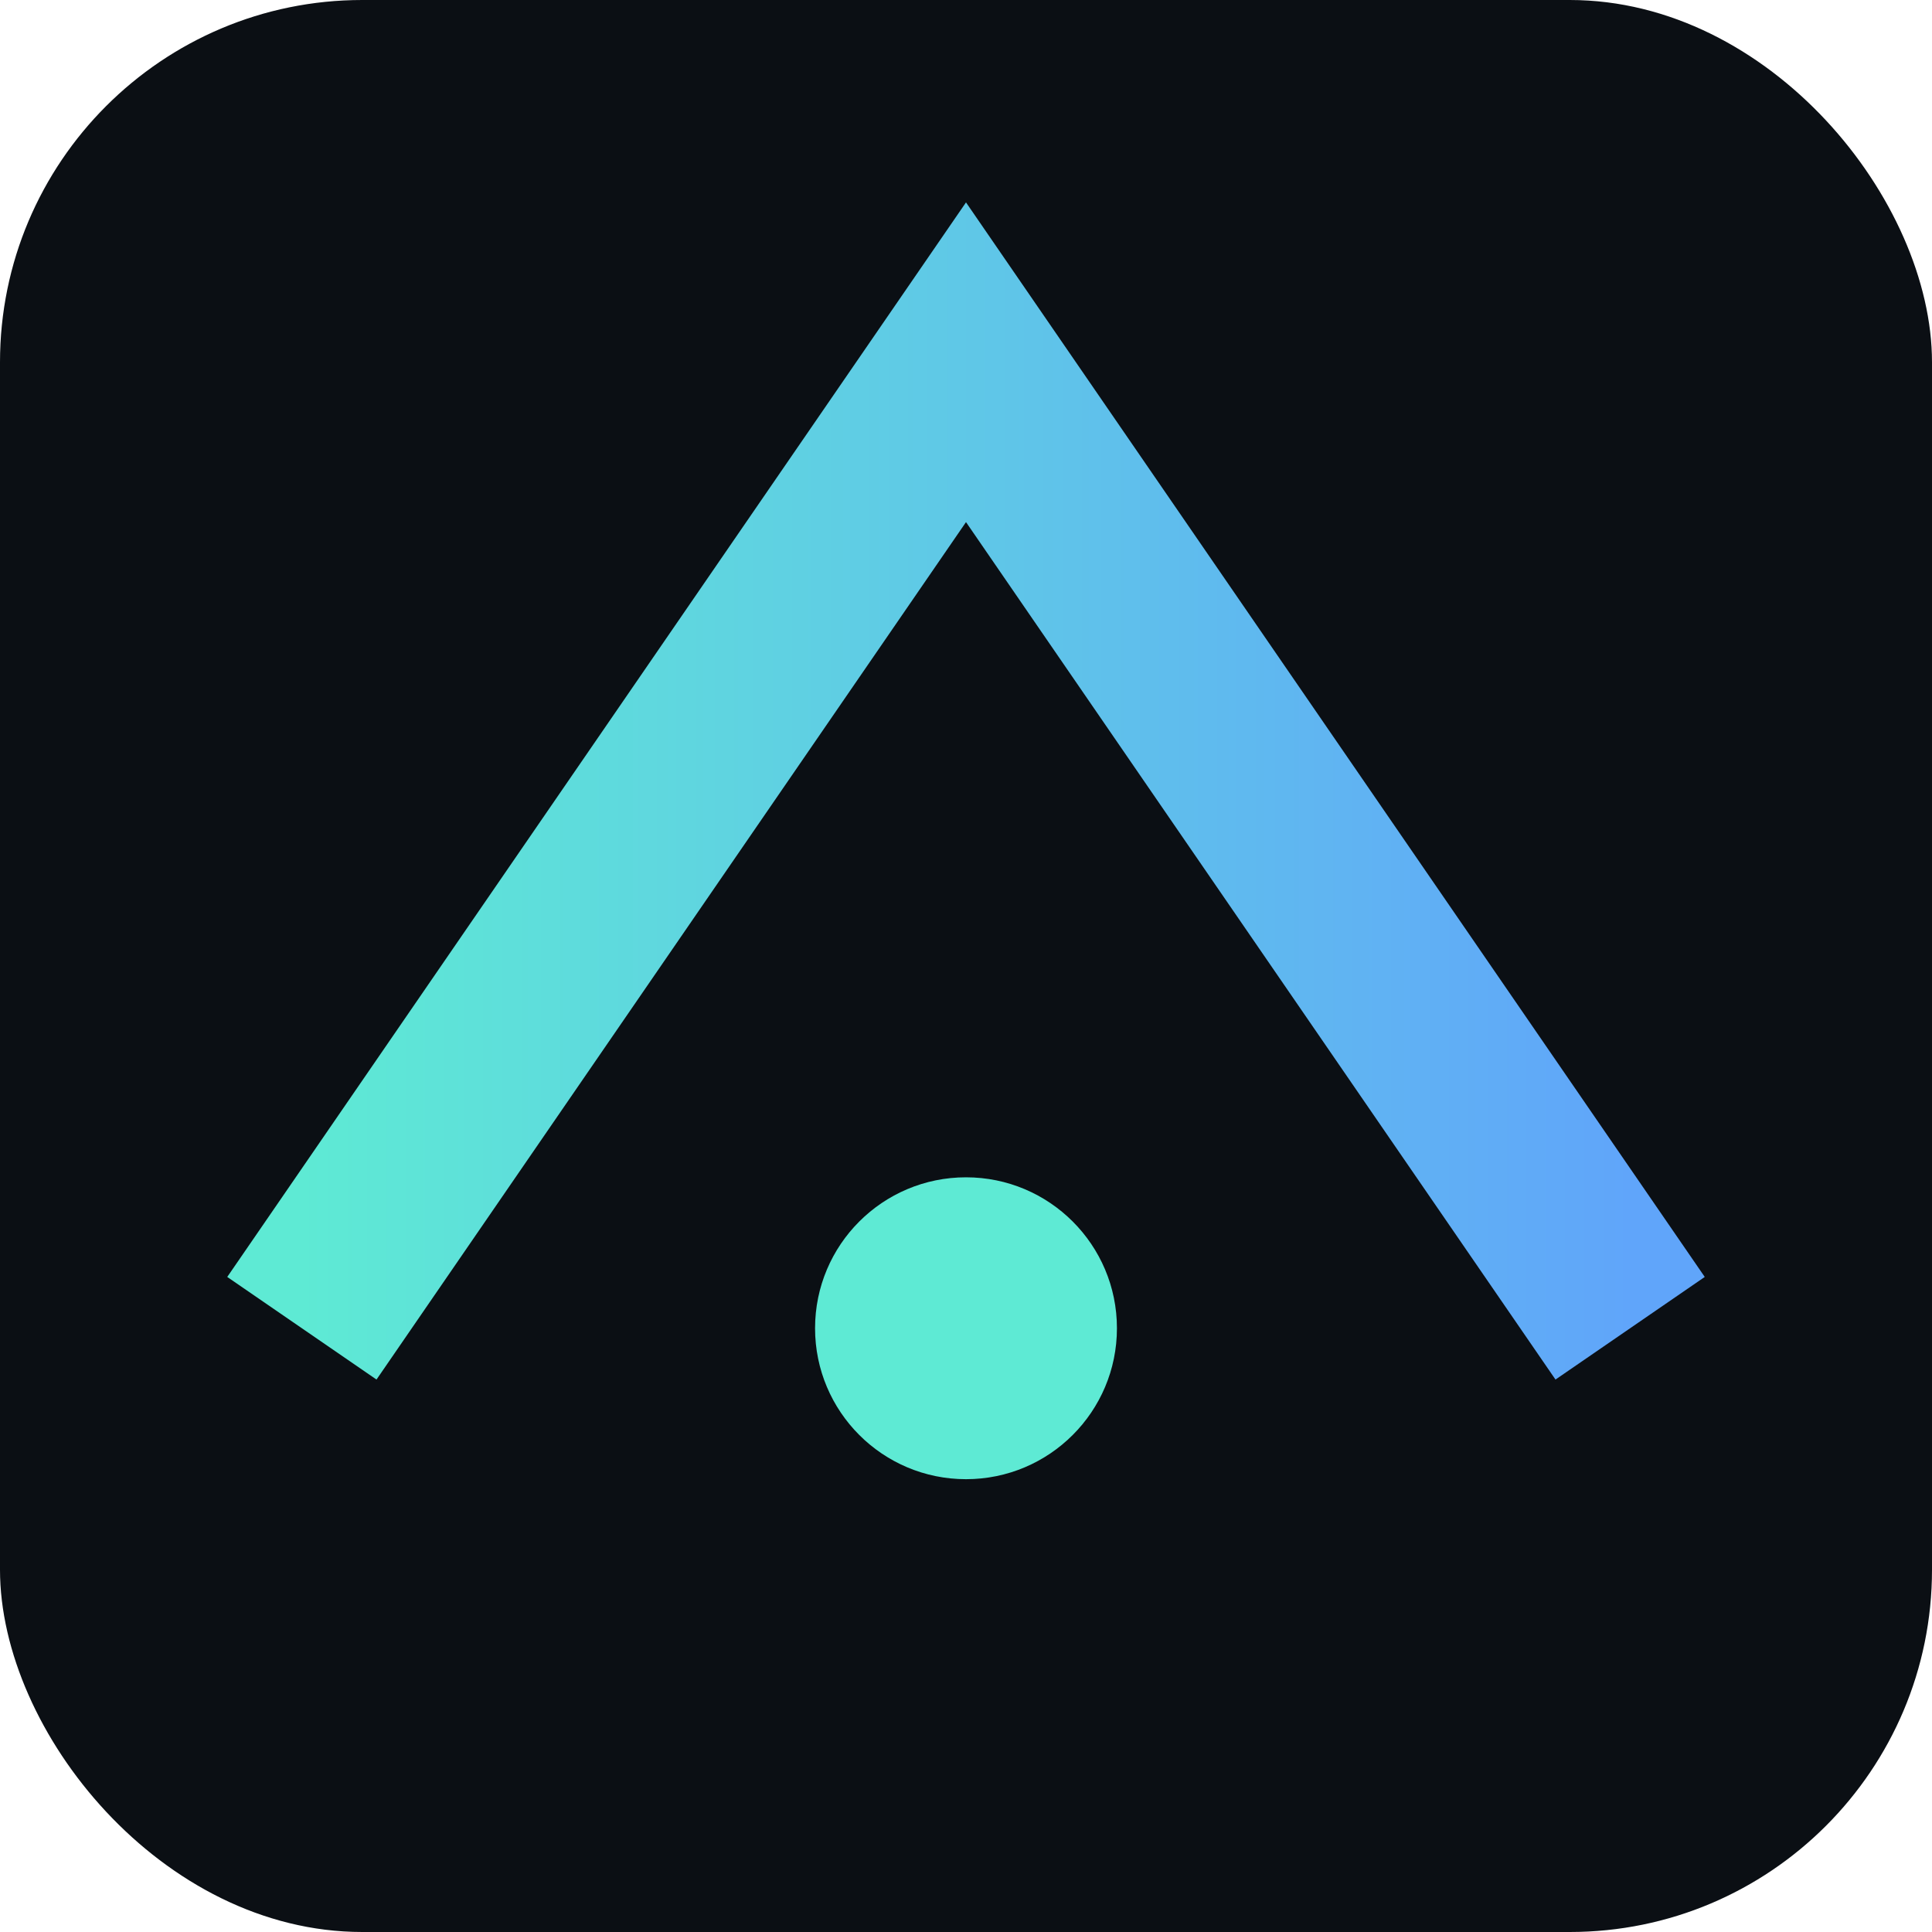 <svg xmlns="http://www.w3.org/2000/svg" viewBox="0 0 64 64">
<defs>
<linearGradient id="g" x1="0" x2="1">
<stop offset="0" stop-color="#5EEAD4"/>
<stop offset="1" stop-color="#60A5FA"/>
</linearGradient>
</defs>
<rect width="64" height="64" rx="12" fill="#0B0F14"/>
<path d="M10 44 L32 12 L54 44" fill="none" stroke="url(#g)" stroke-width="6"/>
<circle cx="32" cy="44" r="5" fill="#5EEAD4"/>
</svg>